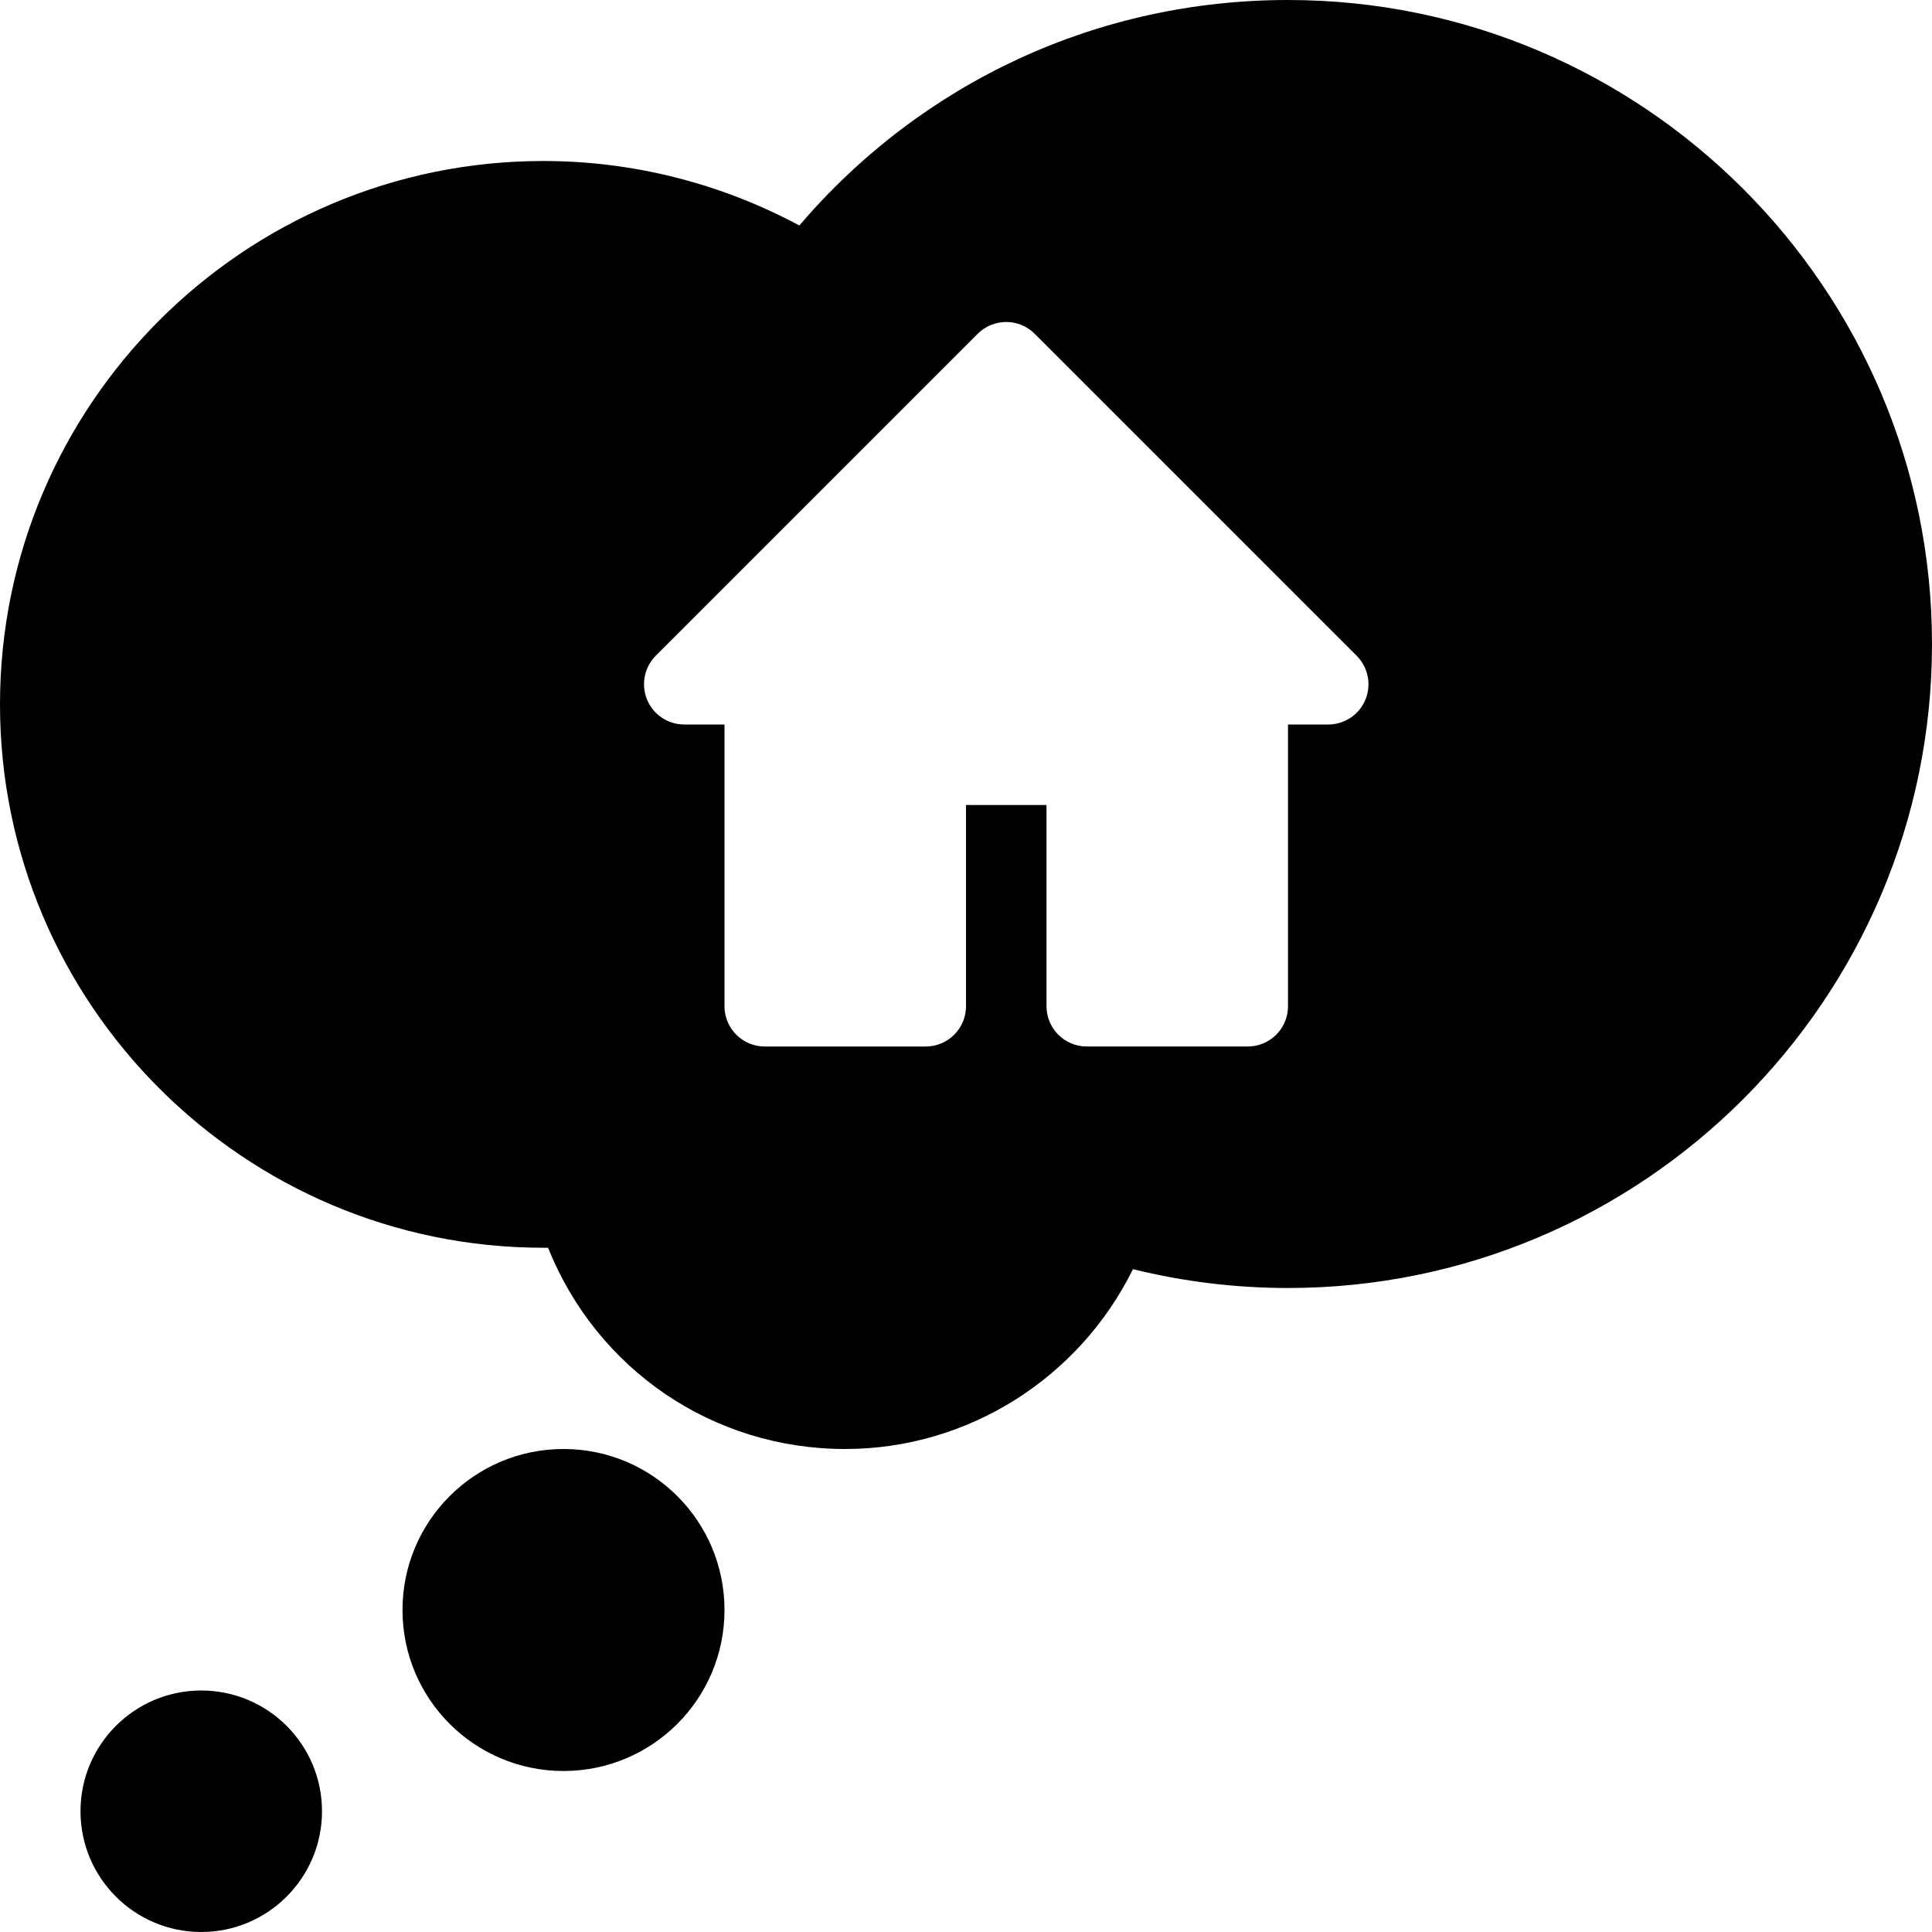 <?xml version="1.0" encoding="iso-8859-1"?>
<!-- Generator: Adobe Illustrator 19.2.1, SVG Export Plug-In . SVG Version: 6.00 Build 0)  -->
<svg version="1.1" id="Layer_1" xmlns="http://www.w3.org/2000/svg" xmlns:xlink="http://www.w3.org/1999/xlink" x="0px" y="0px"
	 viewBox="0 0 24 24" style="enable-background:new 0 0 24 24;" xml:space="preserve">
<g>
	<g>
		<path d="M2.5,21C1.672,21,1,21.672,1,22.5S1.672,24,2.5,24S4,23.328,4,22.5S3.328,21,2.5,21z M16,0
			c-2.356,0-4.545,1.016-6.07,2.801C8.95,2.276,7.86,2,6.75,2C3.028,2,0,5.028,0,8.75s3.028,6.75,6.75,6.75h0.058
			C7.414,17.011,8.853,18,10.5,18c1.524,0,2.907-0.881,3.574-2.234C14.703,15.921,15.348,16,16,16c4.411,0,8-3.589,8-8
			S20.411,0,16,0z M16.962,8.691C16.885,8.878,16.702,9,16.5,9H16v3.5c0,0.276-0.224,0.5-0.5,0.5h-2c-0.276,0-0.5-0.224-0.5-0.5V10
			h-1v2.5c0,0.276-0.224,0.5-0.5,0.5h-2C9.224,13,9,12.776,9,12.5V9H8.5C8.298,9,8.115,8.878,8.038,8.691
			C7.961,8.504,8.004,8.289,8.146,8.146l4-4c0.195-0.195,0.512-0.195,0.707,0l4,4C16.996,8.29,17.039,8.504,16.962,8.691z M7,18
			c-1.105,0-2,0.895-2,2s0.895,2,2,2s2-0.895,2-2S8.105,18,7,18z"/>
	</g>
</g>
</svg>
